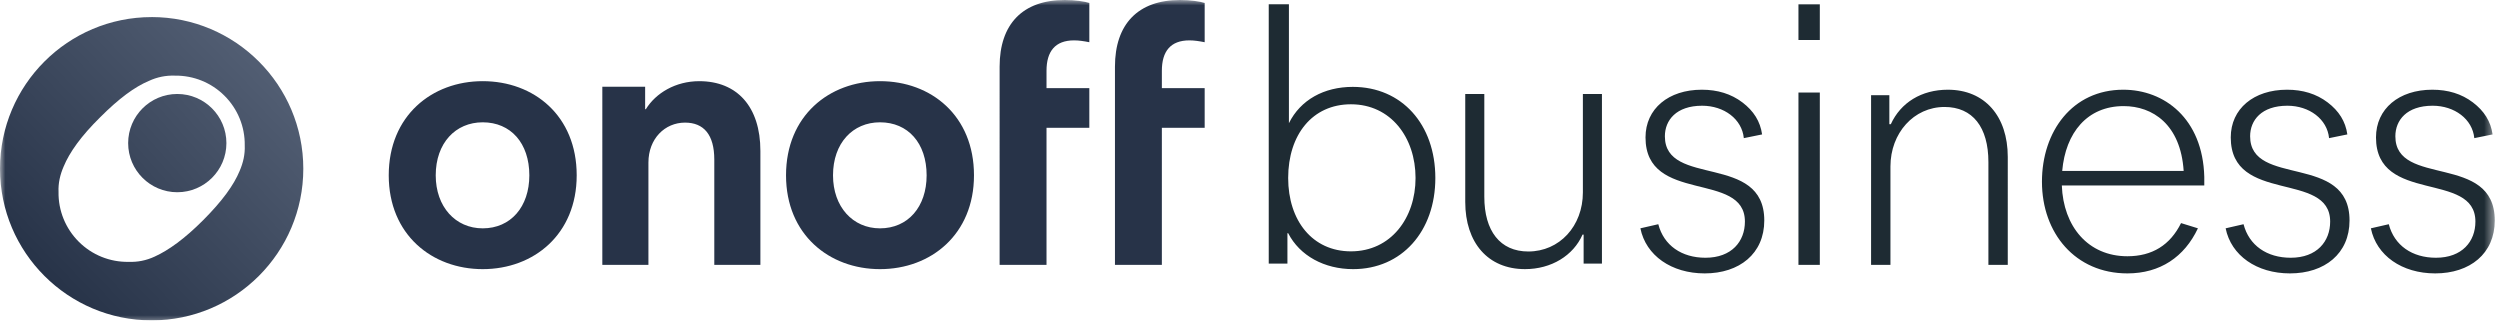 <?xml version="1.0" ?>
<svg xmlns="http://www.w3.org/2000/svg" xmlns:xlink="http://www.w3.org/1999/xlink" viewBox="0 0 234 30">
	<defs>
		<linearGradient id="prefix__c" x1="13.608%" x2="84.526%" y1="84.609%" y2="16.533%">
			<stop offset="0%" stop-color="#273348"/>
			<stop offset="100%" stop-color="#515D72"/>
		</linearGradient>
		<linearGradient id="prefix__d" x1="-90.131%" x2="139.48%" y1="178.88%" y2="-23.871%">
			<stop offset="0%" stop-color="#273348"/>
			<stop offset="100%" stop-color="#515D72"/>
		</linearGradient>
		<path id="prefix__a" d="M0 30.388L233.51 30.388 233.51 0 0 0z"/>
	</defs>
	<g fill="none" fill-rule="evenodd">
		<path fill="#1E2B33" d="M126.447 9.761c-3.602 0-5.874 2.844-5.874 6.9 0 3.987 2.272 6.865 5.874 6.865 3.74 0 6.048-3.12 6.048-6.865 0-3.779-2.307-6.9-6.048-6.9m.21 15.43c-2.693 0-5-1.25-6.084-3.364h-.07v2.843h-1.749V.4h1.889v11.13c1.083-2.185 3.286-3.398 5.978-3.398 4.58 0 7.727 3.501 7.727 8.529 0 4.993-3.146 8.53-7.692 8.53M149.942 24.675h-1.715V21.96h-.102c-.858 1.958-2.916 3.23-5.386 3.23-3.465 0-5.592-2.474-5.592-6.29V8.797h1.785v9.623c0 3.195 1.474 5.12 4.116 5.12 2.915 0 5.11-2.371 5.11-5.533v-9.21h1.784v15.878zM153.541 21.37l1.676-.384c.513 1.988 2.19 3.139 4.413 3.139 2.462 0 3.694-1.535 3.694-3.383 0-4.777-9.304-1.604-9.304-7.881 0-2.686 2.155-4.464 5.268-4.464 1.47 0 2.736.383 3.797 1.185 1.06.803 1.676 1.78 1.847 3l-1.71.348c-.172-1.778-1.848-3.034-3.9-3.034-2.429 0-3.489 1.36-3.489 2.86 0 4.813 9.304 1.535 9.304 7.882 0 3.104-2.326 4.952-5.576 4.952-3.112 0-5.507-1.674-6.02-4.22"/>
		<mask id="prefix__b" fill="#fff">
			<use xlink:href="#prefix__a"/>
		</mask>
		<path fill="#1E2B33" d="M168.335 24.79h2V8.658h-2V24.79zm0-21.045h2V.4h-2v3.345zM187.928 24.79h-1.813v-9.623c0-3.264-1.472-5.155-4.106-5.155-2.874 0-5.063 2.44-5.063 5.568v9.21h-1.813V8.912h1.71v2.715h.137c.924-2.027 2.874-3.23 5.337-3.23 3.456 0 5.61 2.474 5.61 6.29V24.79zM193.022 16h11.369c-.281-4.36-2.913-6.069-5.615-6.069-3.403 0-5.438 2.477-5.754 6.068zm12.703 5.37c-1.264 2.686-3.545 4.22-6.598 4.22-4.877 0-8-3.766-8-8.58 0-4.707 2.842-8.613 7.614-8.613 3.825 0 7.44 2.685 7.58 8.16v.803h-13.334c.14 3.836 2.456 6.625 6.14 6.625 2.316 0 4-1.045 5.019-3.103l1.579.488zM208.32 21.37l1.676-.384c.513 1.988 2.19 3.139 4.413 3.139 2.462 0 3.694-1.535 3.694-3.383 0-4.777-9.304-1.604-9.304-7.881 0-2.686 2.155-4.464 5.268-4.464 1.47 0 2.736.383 3.797 1.185 1.06.803 1.676 1.78 1.847 3l-1.71.348c-.172-1.778-1.848-3.034-3.9-3.034-2.429 0-3.489 1.36-3.489 2.86 0 4.813 9.304 1.535 9.304 7.882 0 3.104-2.326 4.952-5.576 4.952-3.112 0-5.507-1.674-6.02-4.22M221.915 21.37l1.676-.384c.513 1.988 2.189 3.139 4.412 3.139 2.463 0 3.695-1.535 3.695-3.383 0-4.777-9.305-1.604-9.305-7.881 0-2.686 2.156-4.464 5.268-4.464 1.471 0 2.737.383 3.797 1.185 1.06.803 1.677 1.78 1.847 3l-1.71.348c-.17-1.778-1.847-3.034-3.9-3.034-2.428 0-3.489 1.36-3.489 2.86 0 4.813 9.304 1.535 9.304 7.882 0 3.104-2.325 4.952-5.575 4.952-3.113 0-5.507-1.674-6.02-4.22" mask="url(#prefix__b)"/>
		<path fill="#273348" d="M45.183 21.373c2.618 0 4.363-2.013 4.363-4.962 0-3.02-1.745-4.963-4.363-4.963-2.548 0-4.399 1.944-4.399 4.963 0 2.95 1.85 4.962 4.399 4.962m0-13.776c4.782 0 8.796 3.227 8.796 8.814 0 5.518-4.014 8.78-8.796 8.78-4.748 0-8.797-3.228-8.797-8.78 0-5.587 4.05-8.814 8.797-8.814M71.173 24.79h-4.315v-9.854c0-2.342-.994-3.46-2.74-3.46-1.884 0-3.425 1.503-3.425 3.74v9.574h-4.315V8.12h4.007v2.098h.069c.924-1.503 2.774-2.62 5-2.62 3.527 0 5.719 2.375 5.719 6.534V24.79zM82.369 21.373c2.618 0 4.363-2.013 4.363-4.962 0-3.02-1.745-4.963-4.363-4.963-2.548 0-4.399 1.944-4.399 4.963 0 2.95 1.85 4.962 4.399 4.962m0-13.776c4.781 0 8.796 3.227 8.796 8.814 0 5.518-4.015 8.78-8.796 8.78-4.748 0-8.797-3.228-8.797-8.78 0-5.587 4.05-8.814 8.797-8.814M93.564 8.252V6.241c0-3.987 2.16-6.241 6.098-6.241.975 0 1.881.139 2.299.277v3.675c-.522-.103-.976-.173-1.428-.173-1.778 0-2.579 1.04-2.579 2.843v1.63h4.007v3.71h-4.007V24.79h-4.39V8.252zM104.36 8.252V6.241c0-3.987 2.16-6.241 6.097-6.241.976 0 1.882.139 2.3.277v3.675c-.523-.103-.976-.173-1.429-.173-1.777 0-2.578 1.04-2.578 2.843v1.63h4.007v3.71h-4.007V24.79h-4.39V8.252z" mask="url(#prefix__b)"/>
		<path fill="url(#prefix__c)" d="M22.426 16.01c-.55 1.324-1.62 2.803-3.401 4.589-1.75 1.756-3.255 2.832-4.548 3.418-.8.37-1.6.523-2.433.493-1.748.033-3.432-.646-4.665-1.878-1.246-1.238-1.933-2.928-1.9-4.68-.036-.802.146-1.603.482-2.372.55-1.325 1.622-2.834 3.401-4.589 1.78-1.786 3.255-2.864 4.579-3.419.76-.357 1.595-.525 2.434-.492 1.735-.023 3.407.654 4.632 1.878 1.241 1.23 1.927 2.909 1.901 4.651.035.832-.146 1.632-.483 2.402M14.195 1.6C6.359 1.6 0 7.96 0 15.794c0 7.833 6.36 14.193 14.194 14.193 7.835 0 14.195-6.36 14.195-14.193 0-7.835-6.36-14.196-14.194-14.196" mask="url(#prefix__b)"/>
		<path fill="url(#prefix__d)" d="M21.192 13.396c0 2.537-2.061 4.597-4.598 4.597-2.539 0-4.599-2.06-4.599-4.597 0-2.539 2.06-4.6 4.599-4.6 2.537 0 4.598 2.06 4.598 4.6z" mask="url(#prefix__b)"/>
	</g>
</svg>